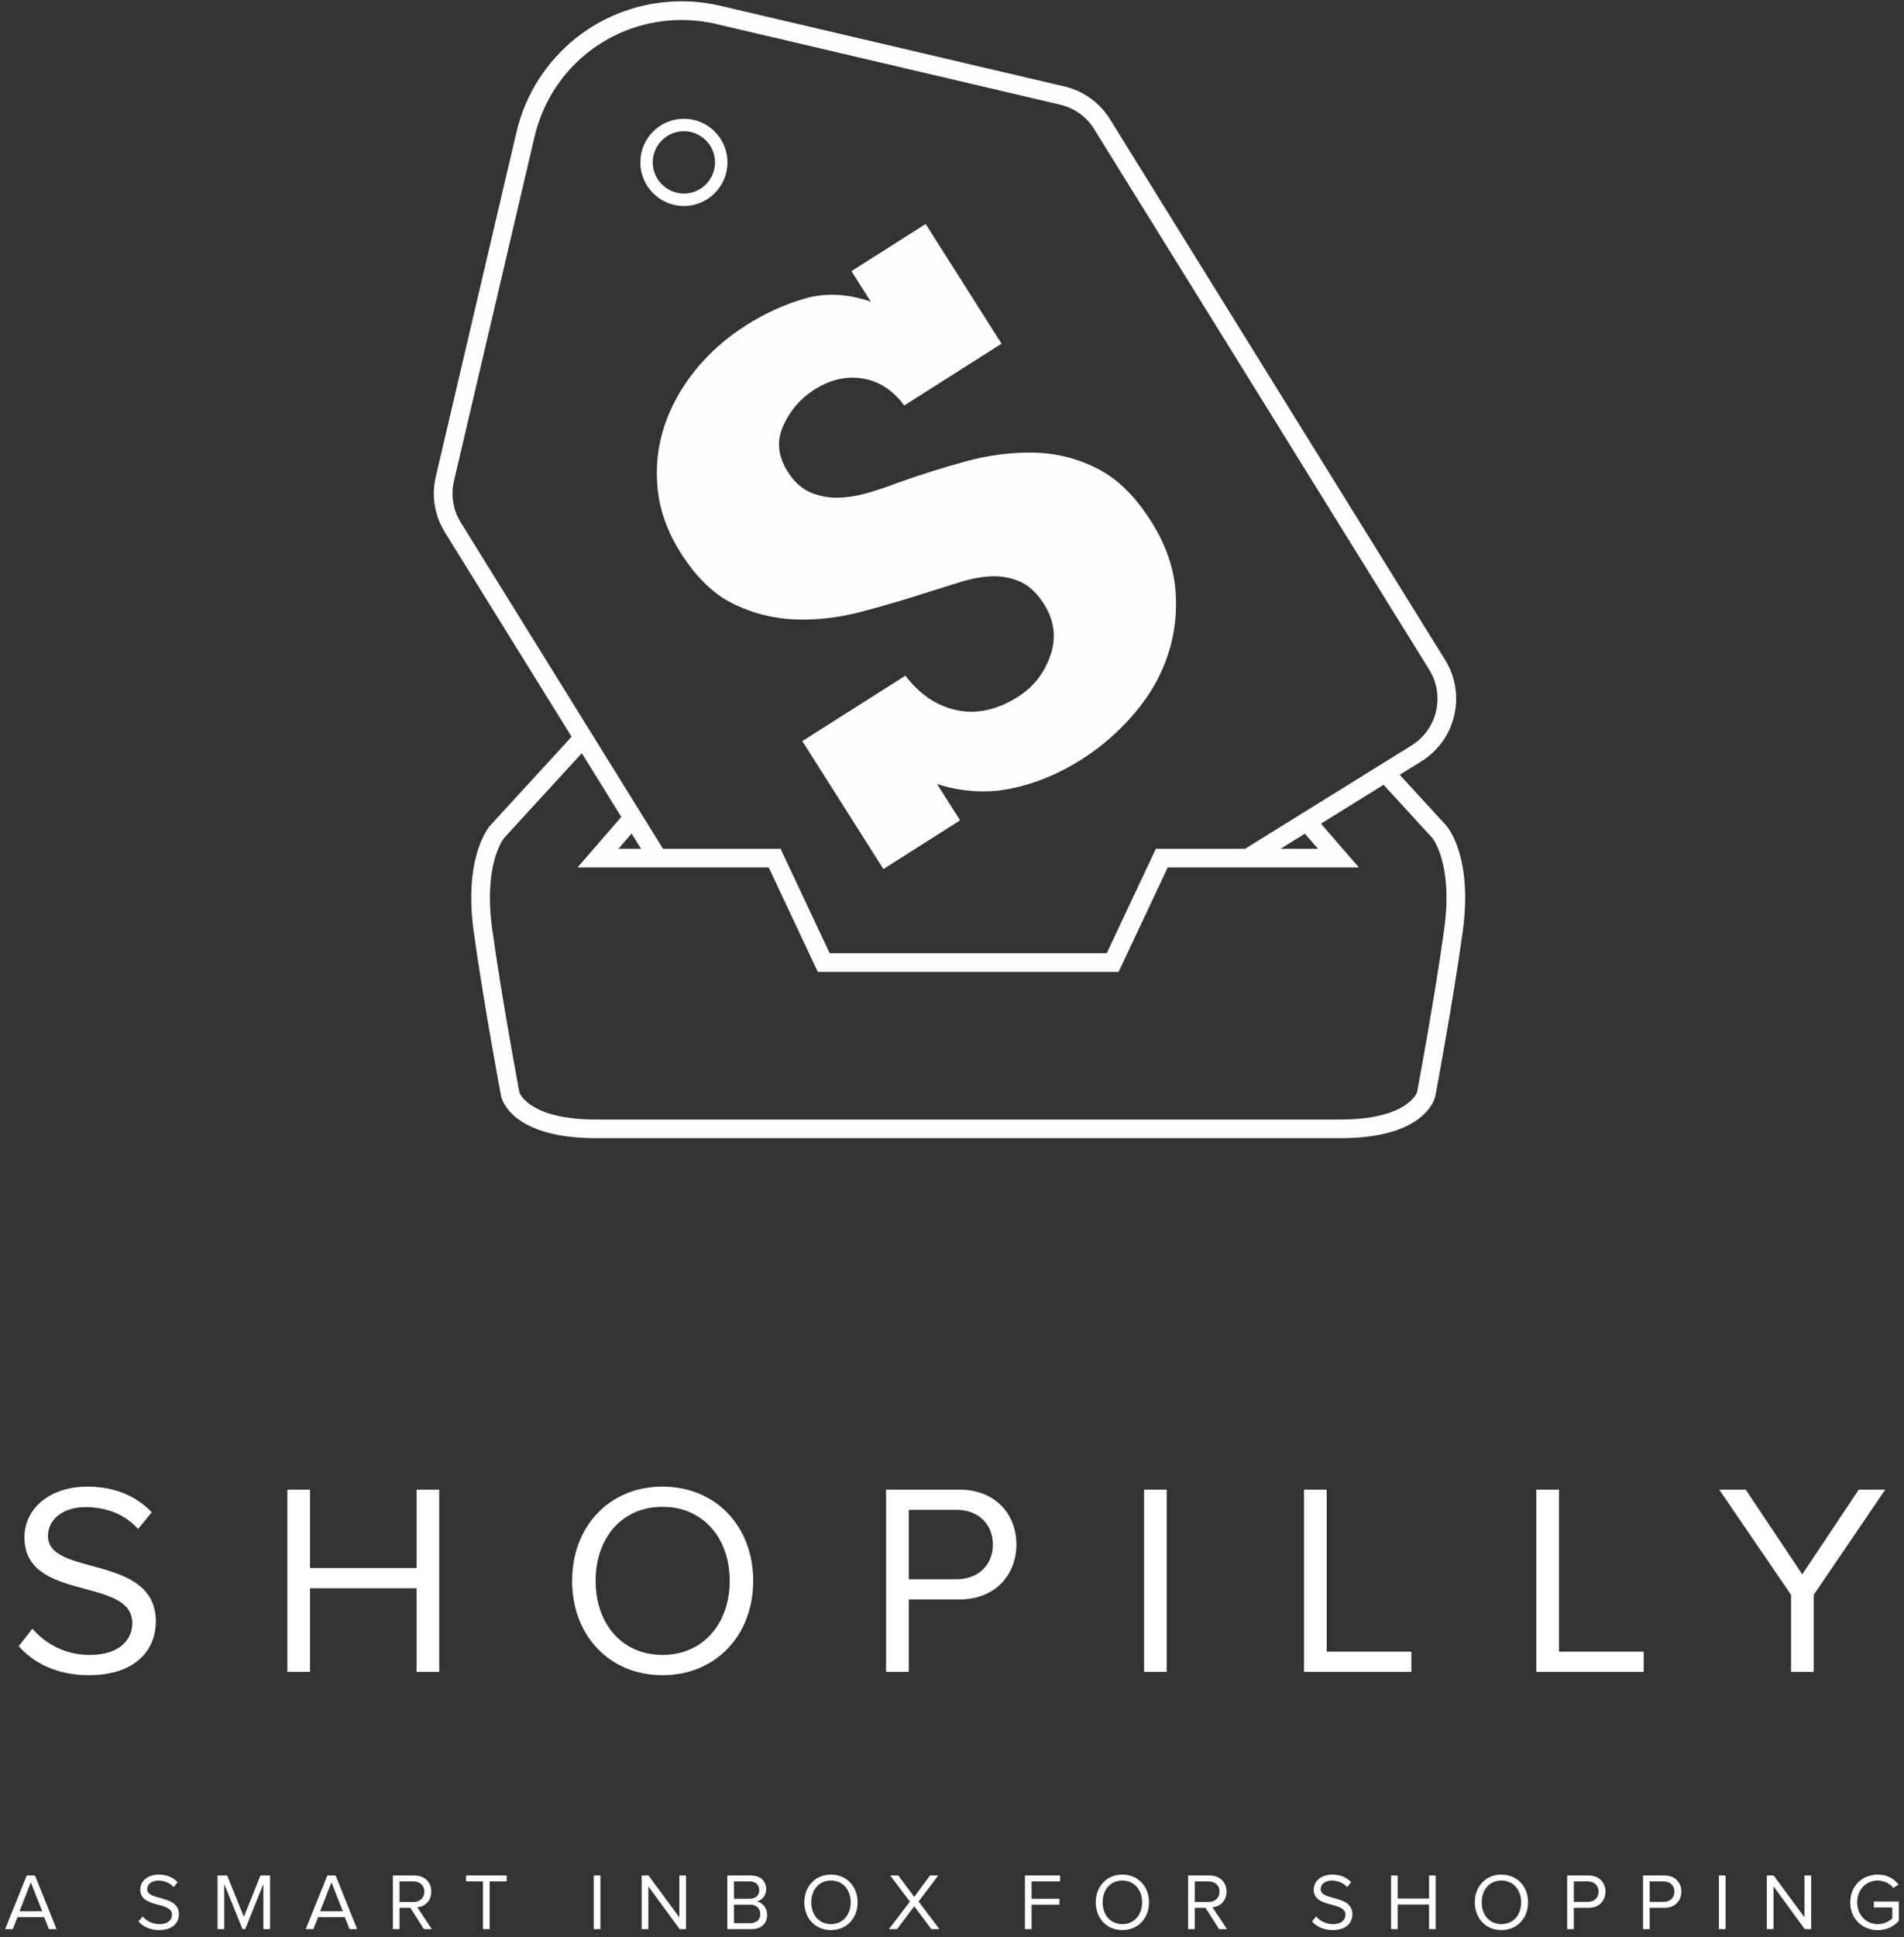 <?xml version="1.0" encoding="UTF-8"?>
<svg width="237px" height="241px" viewBox="0 0 237 241" version="1.1" xmlns="http://www.w3.org/2000/svg" xmlns:xlink="http://www.w3.org/1999/xlink">
    <rect x="0" y="0" width="237" height="241" fill="#333333" stroke="none"/>
    <!-- Generator: Sketch 41 (35326) - http://www.bohemiancoding.com/sketch -->
    <title>Page 1</title>
    <desc>Created with Sketch.</desc>
    <defs></defs>
    <g id="Page-1" stroke="none" stroke-width="1" fill="none" fill-rule="evenodd">
        <g id="1170---Shopilly" transform="translate(-759, -371)">
            <g id="Group-5" transform="translate(759, 371)">
                <g id="Page-1">
                    <g id="Group-6" transform="translate(54, 0)" fill="#FEFEFE">
                        <path d="M32.529,46.074 C30.782,48.246 29.498,50.57 28.68,53.062 C27.858,55.55 27.588,58.142 27.863,60.851 C28.136,63.555 29.098,66.208 30.75,68.814 C32.66,71.826 34.831,73.929 37.267,75.12 C39.704,76.309 42.272,76.959 44.981,77.066 C47.69,77.169 50.479,76.839 53.348,76.073 C56.228,75.308 59.052,74.471 61.842,73.568 C63.037,73.19 64.302,72.798 65.629,72.387 C66.95,71.977 68.223,71.75 69.438,71.699 C70.649,71.649 71.821,71.863 72.947,72.351 C74.069,72.84 75.068,73.765 75.936,75.136 C77.239,77.188 77.513,79.322 76.749,81.529 C75.992,83.74 74.653,85.456 72.741,86.669 C70.137,88.321 67.592,88.88 65.094,88.35 C62.6,87.826 60.473,86.391 58.7,84.059 L45.867,92.199 L55.961,108.12 L65.509,102.059 L62.643,97.542 C65.77,98.536 68.84,98.719 71.853,98.103 C74.87,97.485 77.779,96.289 80.587,94.508 C83.117,92.902 85.345,90.961 87.265,88.687 C89.18,86.417 90.564,83.98 91.41,81.374 C92.256,78.775 92.553,76.067 92.303,73.249 C92.05,70.432 91.032,67.617 89.253,64.811 C87.3,61.73 85.088,59.56 82.606,58.3 C80.131,57.04 77.506,56.378 74.726,56.312 C71.951,56.251 69.109,56.619 66.204,57.402 C63.295,58.193 60.441,59.095 57.625,60.108 C56.469,60.556 55.263,60.964 54.005,61.328 C52.747,61.692 51.533,61.889 50.35,61.918 C49.168,61.95 48.024,61.735 46.926,61.285 C45.822,60.83 44.856,59.953 44.033,58.654 C42.817,56.737 42.641,54.832 43.507,52.941 C44.369,51.044 45.657,49.559 47.365,48.474 C49.35,47.214 51.367,46.752 53.403,47.09 C55.44,47.431 57.157,48.551 58.553,50.448 L70.667,42.761 L61.222,27.867 L51.984,33.731 L54.395,37.534 C51.561,36.548 48.876,36.4 46.345,37.1 C43.809,37.793 41.309,38.922 38.849,40.482 C36.385,42.047 34.275,43.914 32.529,46.074" id="Fill-3"></path>
                        <path d="M125.764,115.618 C124.538,124.463 122.403,135.813 122.391,135.881 C122.383,135.915 121.235,139.277 112.837,139.277 L20.2,139.277 C11.79,139.277 10.661,135.925 10.654,135.925 C10.654,135.925 10.654,135.925 10.654,135.926 C10.633,135.813 8.499,124.464 7.272,115.618 C6.134,107.417 8.729,104.28 8.74,104.265 L18.421,93.705 L23.338,101.634 L17.885,107.919 L27.234,107.919 L29.97,107.919 L41.684,107.919 L47.799,120.914 L76.302,120.914 L80.711,120.914 L85.237,120.914 L87.103,116.947 L88.922,113.082 L91.352,107.919 L97.242,107.919 L101.65,107.919 L115.151,107.919 L110.427,102.474 L118.22,97.637 L124.281,104.249 C124.308,104.28 126.901,107.417 125.764,115.618 L125.764,115.618 Z M25.793,105.594 L22.98,105.594 L24.62,103.703 L25.793,105.594 Z M110.056,105.594 L105.398,105.594 L108.427,103.715 L110.056,105.594 Z M3.353,64.998 C2.392,63.446 2.091,61.614 2.507,59.838 L12.535,17.021 C14.54,8.465 22.074,2.488 30.857,2.488 C32.296,2.488 33.74,2.655 35.152,2.986 L77.952,13.019 C79.729,13.435 81.237,14.518 82.198,16.068 L123.908,83.329 C125.893,86.531 124.904,90.752 121.704,92.738 L118.63,94.646 L116.621,95.893 L108.883,100.695 L106.882,101.937 L100.989,105.594 L89.877,105.594 L85.294,115.333 L83.762,118.589 L80.049,118.589 L49.274,118.589 L43.158,105.594 L28.528,105.594 L26.215,101.865 L24.932,99.796 L20.052,91.927 L18.78,89.875 L3.353,64.998 Z M126.009,102.695 L120.23,96.39 L122.93,94.715 C127.218,92.052 128.544,86.396 125.883,82.104 L84.172,14.843 C82.885,12.764 80.864,11.312 78.482,10.754 L35.682,0.722 C34.097,0.351 32.473,0.162 30.857,0.162 C20.989,0.162 12.525,6.877 10.273,16.491 L0.244,59.308 C-0.313,61.689 0.09,64.145 1.379,66.225 L17.148,91.655 L7.022,102.699 C6.885,102.852 3.665,106.531 4.97,115.938 C6.204,124.839 8.348,136.243 8.38,136.402 C8.502,136.934 9.873,141.602 20.2,141.602 L112.837,141.602 C123.164,141.602 124.534,136.933 124.667,136.357 C124.688,136.243 126.832,124.839 128.066,115.938 C129.371,106.532 126.151,102.852 126.009,102.695 L126.009,102.695 Z" id="Fill-5"></path>
                        <path d="M31.127,16.325 C33.263,16.325 35.002,18.064 35.002,20.201 C35.002,22.338 33.263,24.077 31.127,24.077 C28.991,24.077 27.252,22.338 27.252,20.201 C27.252,18.064 28.991,16.325 31.127,16.325 M31.127,25.627 C34.118,25.627 36.551,23.194 36.551,20.201 C36.551,17.209 34.118,14.775 31.127,14.775 C28.136,14.775 25.703,17.209 25.703,20.201 C25.703,23.194 28.136,25.627 31.127,25.627" id="Fill-8"></path>
                    </g>
                    <path d="M11.034,208.408 C17.154,208.408 19.398,205.008 19.398,201.744 C19.398,193.278 5.968,196.202 5.968,191.102 C5.968,188.96 7.94,187.498 10.626,187.498 C13.108,187.498 15.488,188.314 17.188,190.218 L18.888,188.144 C16.984,186.138 14.298,184.948 10.864,184.948 C6.376,184.948 3.044,187.532 3.044,191.272 C3.044,199.364 16.474,196.1 16.474,201.948 C16.474,203.716 15.182,205.892 11.136,205.892 C7.94,205.892 5.492,204.328 4.03,202.628 L2.33,204.804 C4.2,206.912 7.124,208.408 11.034,208.408 L11.034,208.408 Z M54.673,208 L54.673,185.322 L51.851,185.322 L51.851,195.08 L38.591,195.08 L38.591,185.322 L35.769,185.322 L35.769,208 L38.591,208 L38.591,197.596 L51.851,197.596 L51.851,208 L54.673,208 Z M82.468,208.408 C89.166,208.408 93.756,203.376 93.756,196.678 C93.756,189.98 89.166,184.948 82.468,184.948 C75.77,184.948 71.214,189.98 71.214,196.678 C71.214,203.376 75.77,208.408 82.468,208.408 L82.468,208.408 Z M82.468,205.892 C77.368,205.892 74.138,201.948 74.138,196.678 C74.138,191.374 77.368,187.464 82.468,187.464 C87.534,187.464 90.832,191.374 90.832,196.678 C90.832,201.948 87.534,205.892 82.468,205.892 L82.468,205.892 Z M113.12,208 L113.12,198.99 L119.409,198.99 C123.931,198.99 126.516,195.862 126.516,192.156 C126.516,188.45 123.966,185.322 119.409,185.322 L110.297,185.322 L110.297,208 L113.12,208 Z M119.07,196.474 L113.12,196.474 L113.12,187.838 L119.07,187.838 C121.755,187.838 123.591,189.606 123.591,192.156 C123.591,194.706 121.755,196.474 119.07,196.474 L119.07,196.474 Z M145.232,208 L145.232,185.322 L142.411,185.322 L142.411,208 L145.232,208 Z M175.68,208 L175.68,205.484 L165.14,205.484 L165.14,185.322 L162.318,185.322 L162.318,208 L175.68,208 Z M204.597,208 L204.597,205.484 L194.057,205.484 L194.057,185.322 L191.235,185.322 L191.235,208 L204.597,208 Z M225.762,208 L225.762,198.412 L234.67,185.322 L231.372,185.322 L224.334,195.862 L217.296,185.322 L213.998,185.322 L222.94,198.412 L222.94,208 L225.762,208 Z" id="SHOPILLY" fill="#FFFFFF"></path>
                    <path d="M7.038,240 L4.358,233.33 L3.328,233.33 L0.638,240 L1.588,240 L2.178,238.51 L5.498,238.51 L6.088,240 L7.038,240 Z M5.258,237.78 L2.428,237.78 L3.838,234.18 L5.258,237.78 Z M19.808,240.12 C21.608,240.12 22.268,239.12 22.268,238.16 C22.268,235.67 18.318,236.53 18.318,235.03 C18.318,234.4 18.898,233.97 19.688,233.97 C20.418,233.97 21.118,234.21 21.618,234.77 L22.118,234.16 C21.558,233.57 20.768,233.22 19.758,233.22 C18.438,233.22 17.458,233.98 17.458,235.08 C17.458,237.46 21.408,236.5 21.408,238.22 C21.408,238.74 21.028,239.38 19.838,239.38 C18.898,239.38 18.178,238.92 17.748,238.42 L17.248,239.06 C17.798,239.68 18.658,240.12 19.808,240.12 L19.808,240.12 Z M33.613,240 L33.613,233.33 L32.423,233.33 L30.353,238.47 L28.273,233.33 L27.083,233.33 L27.083,240 L27.913,240 L27.913,234.39 L30.183,240 L30.523,240 L32.783,234.39 L32.783,240 L33.613,240 Z M44.458,240 L41.778,233.33 L40.748,233.33 L38.058,240 L39.008,240 L39.598,238.51 L42.918,238.51 L43.508,240 L44.458,240 Z M42.678,237.78 L39.848,237.78 L41.258,234.18 L42.678,237.78 Z M53.743,240 L51.943,237.28 C52.853,237.2 53.683,236.54 53.683,235.34 C53.683,234.11 52.803,233.33 51.583,233.33 L48.903,233.33 L48.903,240 L49.733,240 L49.733,237.35 L51.073,237.35 L52.763,240 L53.743,240 Z M51.483,236.62 L49.733,236.62 L49.733,234.07 L51.483,234.07 C52.273,234.07 52.823,234.58 52.823,235.34 C52.823,236.09 52.273,236.62 51.483,236.62 L51.483,236.62 Z M60.948,240 L60.948,234.07 L63.068,234.07 L63.068,233.33 L58.008,233.33 L58.008,234.07 L60.118,234.07 L60.118,240 L60.948,240 Z M74.738,240 L74.738,233.33 L73.908,233.33 L73.908,240 L74.738,240 Z M85.393,240 L85.393,233.33 L84.563,233.33 L84.563,238.54 L80.723,233.33 L79.873,233.33 L79.873,240 L80.703,240 L80.703,234.68 L84.593,240 L85.393,240 Z M93.568,240 C94.788,240 95.498,239.27 95.498,238.2 C95.498,237.4 94.908,236.67 94.198,236.56 C94.808,236.43 95.368,235.87 95.368,235.03 C95.368,234.03 94.658,233.33 93.498,233.33 L90.528,233.33 L90.528,240 L93.568,240 Z M93.358,236.22 L91.358,236.22 L91.358,234.07 L93.358,234.07 C94.108,234.07 94.508,234.55 94.508,235.15 C94.508,235.76 94.108,236.22 93.358,236.22 L93.358,236.22 Z M93.408,239.26 L91.358,239.26 L91.358,236.96 L93.408,236.96 C94.218,236.96 94.638,237.5 94.638,238.11 C94.638,238.82 94.178,239.26 93.408,239.26 L93.408,239.26 Z M103.433,240.12 C105.403,240.12 106.752,238.64 106.752,236.67 C106.752,234.7 105.403,233.22 103.433,233.22 C101.463,233.22 100.123,234.7 100.123,236.67 C100.123,238.64 101.463,240.12 103.433,240.12 L103.433,240.12 Z M103.433,239.38 C101.933,239.38 100.983,238.22 100.983,236.67 C100.983,235.11 101.933,233.96 103.433,233.96 C104.922,233.96 105.892,235.11 105.892,236.67 C105.892,238.22 104.922,239.38 103.433,239.38 L103.433,239.38 Z M116.938,240 L114.338,236.57 L116.787,233.33 L115.767,233.33 L113.797,235.99 L111.817,233.33 L110.808,233.33 L113.257,236.58 L110.657,240 L111.668,240 L113.797,237.16 L115.927,240 L116.938,240 Z M128.407,240 L128.407,236.96 L131.877,236.96 L131.877,236.22 L128.407,236.22 L128.407,234.07 L131.947,234.07 L131.947,233.33 L127.578,233.33 L127.578,240 L128.407,240 Z M139.702,240.12 C141.673,240.12 143.023,238.64 143.023,236.67 C143.023,234.7 141.673,233.22 139.702,233.22 C137.732,233.22 136.393,234.7 136.393,236.67 C136.393,238.64 137.732,240.12 139.702,240.12 L139.702,240.12 Z M139.702,239.38 C138.202,239.38 137.252,238.22 137.252,236.67 C137.252,235.11 138.202,233.96 139.702,233.96 C141.192,233.96 142.162,235.11 142.162,236.67 C142.162,238.22 141.192,239.38 139.702,239.38 L139.702,239.38 Z M152.727,240 L150.927,237.28 C151.837,237.2 152.667,236.54 152.667,235.34 C152.667,234.11 151.787,233.33 150.567,233.33 L147.887,233.33 L147.887,240 L148.717,240 L148.717,237.35 L150.057,237.35 L151.747,240 L152.727,240 Z M150.467,236.62 L148.717,236.62 L148.717,234.07 L150.467,234.07 C151.257,234.07 151.807,234.58 151.807,235.34 C151.807,236.09 151.257,236.62 150.467,236.62 L150.467,236.62 Z M165.877,240.12 C167.677,240.12 168.337,239.12 168.337,238.16 C168.337,235.67 164.387,236.53 164.387,235.03 C164.387,234.4 164.967,233.97 165.757,233.97 C166.487,233.97 167.187,234.21 167.687,234.77 L168.187,234.16 C167.627,233.57 166.837,233.22 165.827,233.22 C164.507,233.22 163.527,233.98 163.527,235.08 C163.527,237.46 167.477,236.5 167.477,238.22 C167.477,238.74 167.097,239.38 165.907,239.38 C164.967,239.38 164.247,238.92 163.817,238.42 L163.317,239.06 C163.867,239.68 164.727,240.12 165.877,240.12 L165.877,240.12 Z M178.712,240 L178.712,233.33 L177.882,233.33 L177.882,236.2 L173.982,236.2 L173.982,233.33 L173.152,233.33 L173.152,240 L173.982,240 L173.982,236.94 L177.882,236.94 L177.882,240 L178.712,240 Z M186.887,240.12 C188.857,240.12 190.207,238.64 190.207,236.67 C190.207,234.7 188.857,233.22 186.887,233.22 C184.917,233.22 183.577,234.7 183.577,236.67 C183.577,238.64 184.917,240.12 186.887,240.12 L186.887,240.12 Z M186.887,239.38 C185.387,239.38 184.437,238.22 184.437,236.67 C184.437,235.11 185.387,233.96 186.887,233.96 C188.377,233.96 189.347,235.11 189.347,236.67 C189.347,238.22 188.377,239.38 186.887,239.38 L186.887,239.38 Z M195.902,240 L195.902,237.35 L197.752,237.35 C199.082,237.35 199.842,236.43 199.842,235.34 C199.842,234.25 199.092,233.33 197.752,233.33 L195.072,233.33 L195.072,240 L195.902,240 Z M197.652,236.61 L195.902,236.61 L195.902,234.07 L197.652,234.07 C198.442,234.07 198.982,234.59 198.982,235.34 C198.982,236.09 198.442,236.61 197.652,236.61 L197.652,236.61 Z M205.347,240 L205.347,237.35 L207.197,237.35 C208.527,237.35 209.287,236.43 209.287,235.34 C209.287,234.25 208.537,233.33 207.197,233.33 L204.517,233.33 L204.517,240 L205.347,240 Z M207.097,236.61 L205.347,236.61 L205.347,234.07 L207.097,234.07 C207.887,234.07 208.427,234.59 208.427,235.34 C208.427,236.09 207.887,236.61 207.097,236.61 L207.097,236.61 Z M214.792,240 L214.792,233.33 L213.962,233.33 L213.962,240 L214.792,240 Z M225.447,240 L225.447,233.33 L224.617,233.33 L224.617,238.54 L220.777,233.33 L219.927,233.33 L219.927,240 L220.757,240 L220.757,234.68 L224.647,240 L225.447,240 Z M233.742,240.13 C234.832,240.13 235.742,239.67 236.362,238.97 L236.362,236.57 L233.242,236.57 L233.242,237.31 L235.542,237.31 L235.542,238.66 C235.202,239 234.542,239.38 233.742,239.38 C232.282,239.38 231.172,238.25 231.172,236.67 C231.172,235.07 232.282,233.96 233.742,233.96 C234.542,233.96 235.252,234.34 235.672,234.88 L236.332,234.46 C235.752,233.74 234.932,233.22 233.742,233.22 C231.842,233.22 230.312,234.59 230.312,236.67 C230.312,238.74 231.842,240.13 233.742,240.13 L233.742,240.13 Z" id="A-SMART-INBOX-FOR-SH" fill="#FFFFFF"></path>
                </g>
            </g>
        </g>
    </g>
</svg>